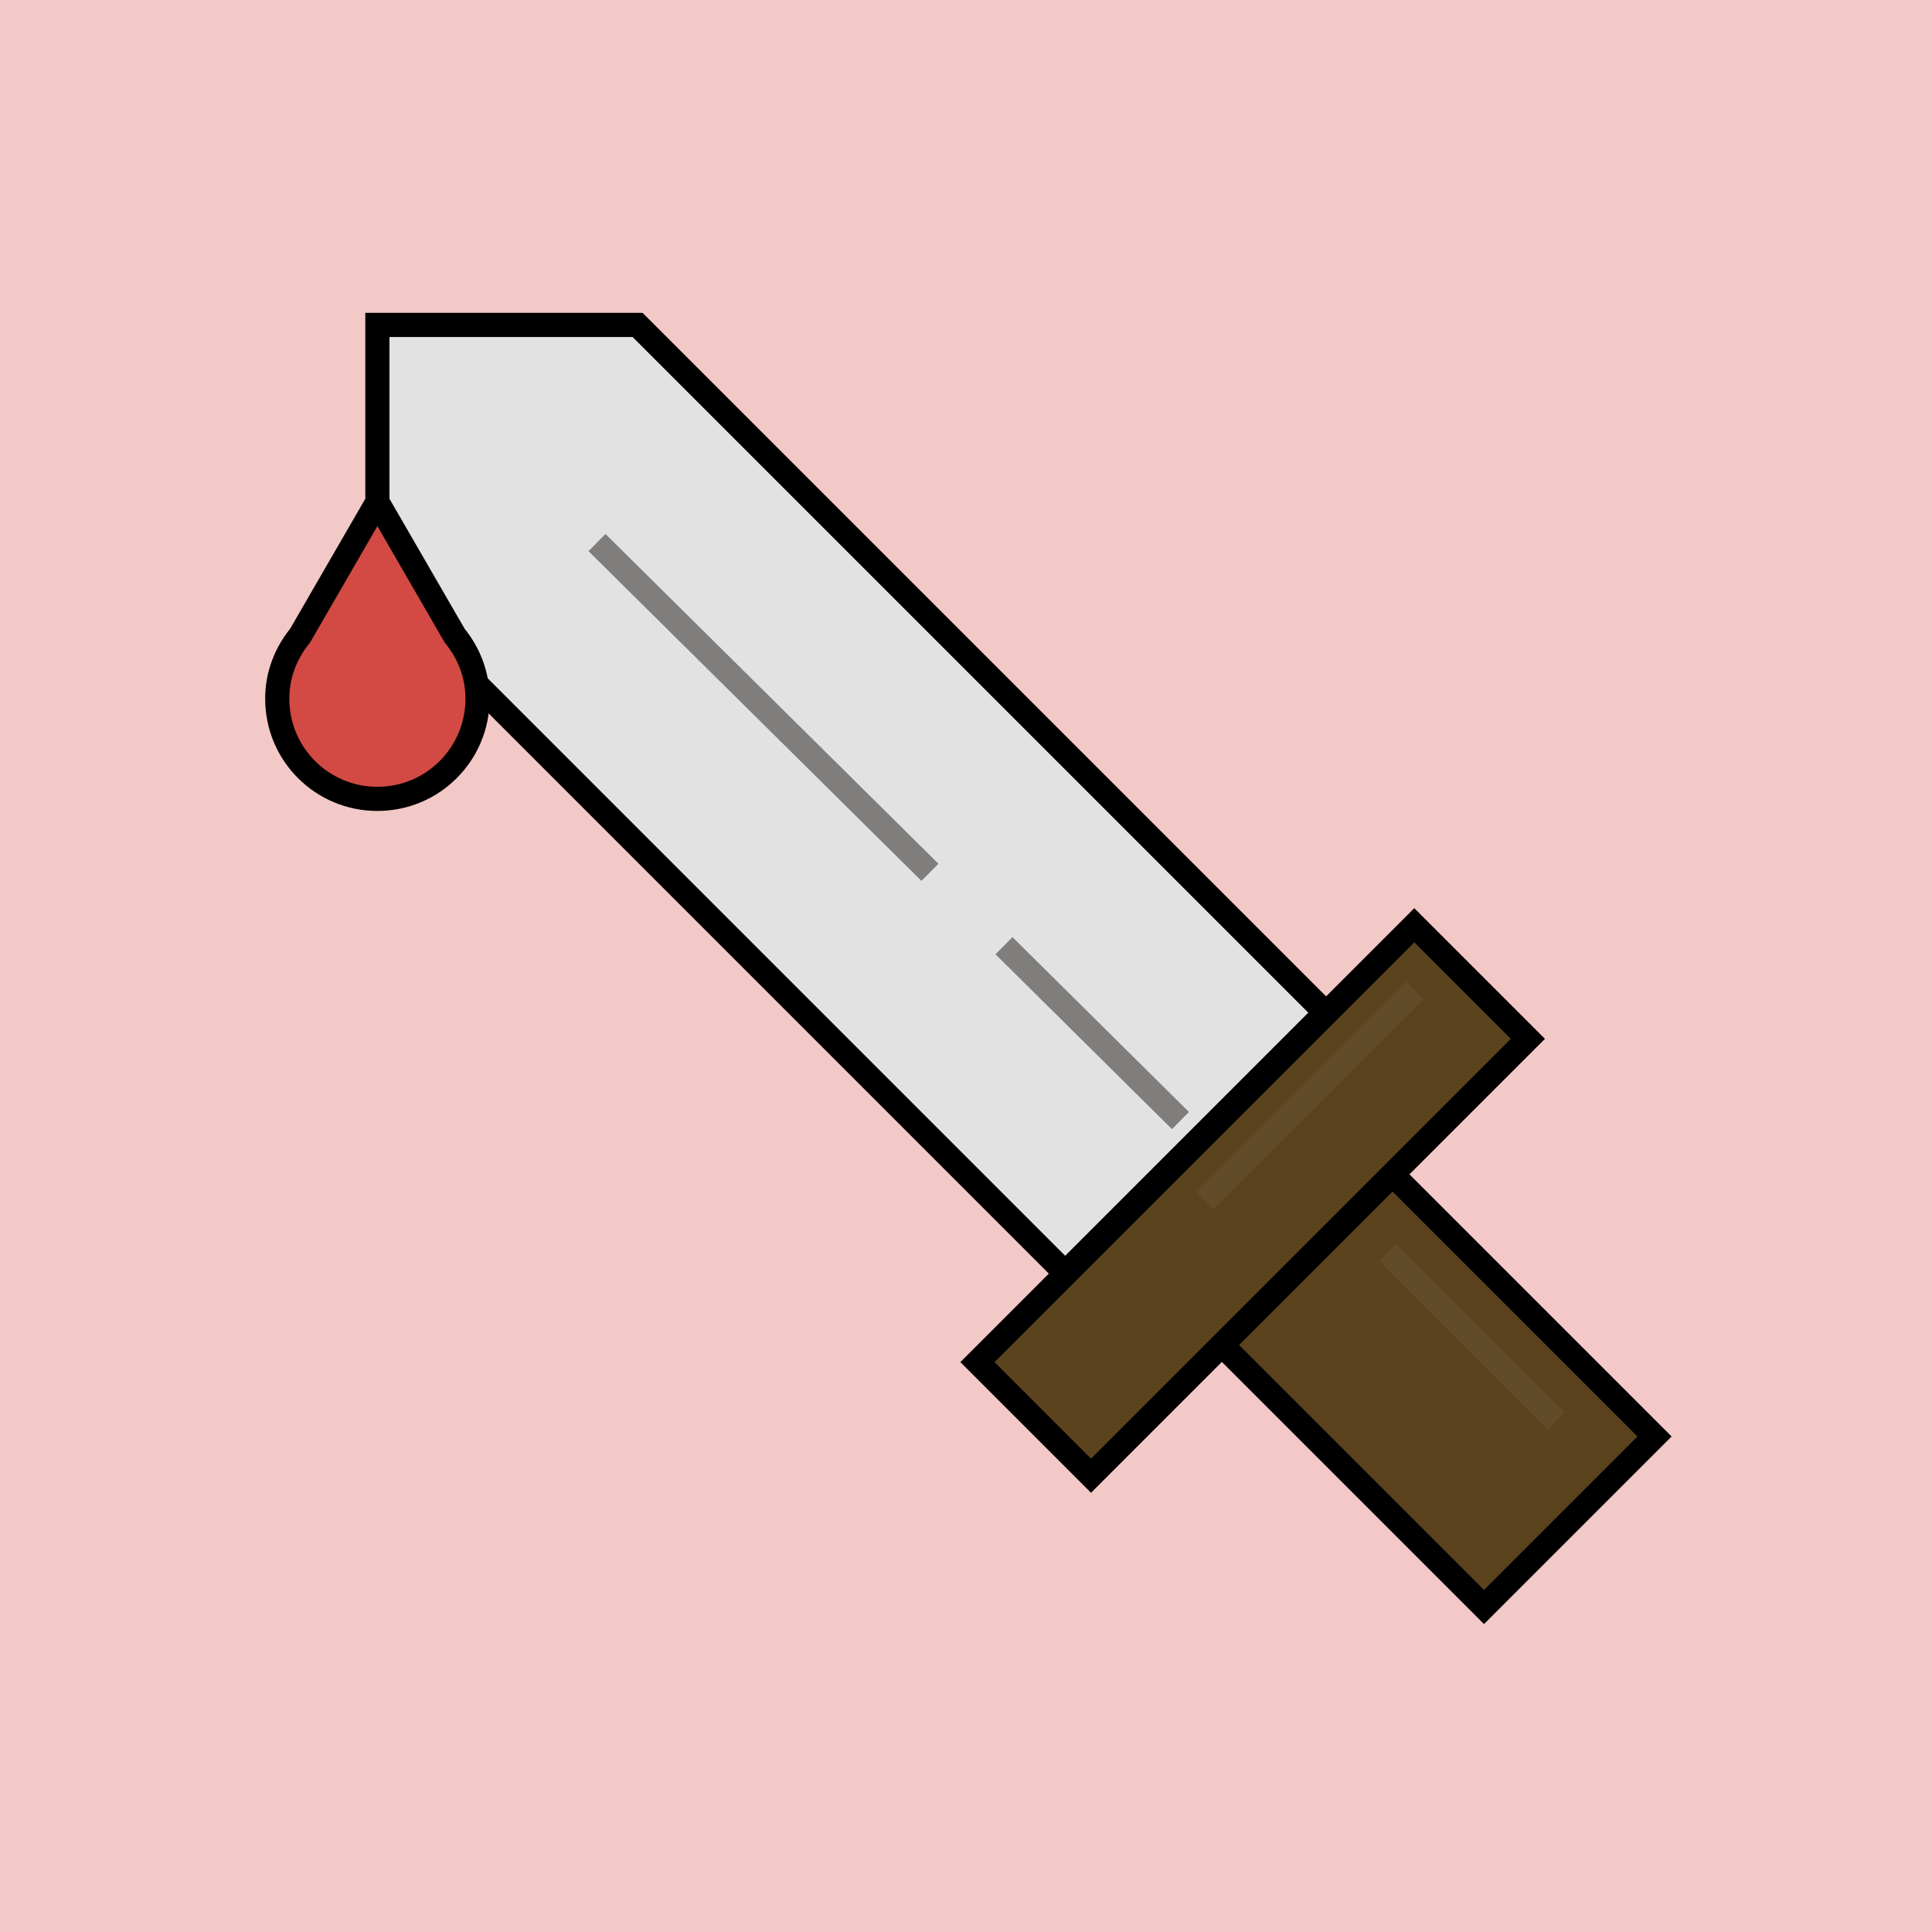 <?xml version="1.0" encoding="utf-8"?>
<!-- Generator: Adobe Illustrator 23.0.5, SVG Export Plug-In . SVG Version: 6.00 Build 0)  -->
<svg version="1.1" id="Слой_1" xmlns="http://www.w3.org/2000/svg" xmlns:xlink="http://www.w3.org/1999/xlink" x="0px" y="0px"
	 viewBox="0 0 60 60" style="enable-background:new 0 0 60 60;" xml:space="preserve">
<style type="text/css">
	.st0{opacity:0.3;fill:#D24A43;}
	.st1{fill:#5B431E;stroke:#000000;stroke-width:0.75;stroke-miterlimit:10;}
	.st2{fill:#E2E2E2;stroke:#000000;stroke-width:0.75;stroke-miterlimit:10;}
	.st3{fill:none;stroke:#7F7E7C;stroke-width:0.75;stroke-miterlimit:10;}
	.st4{fill:#5F4825;stroke:#624B29;stroke-width:0.75;stroke-miterlimit:10;}
	.st5{fill:#D24A43;stroke:#000000;stroke-width:0.75;stroke-miterlimit:10;}
</style>
<rect x="0" class="st0" width="60" height="60"/>
<g>
	
		<rect x="40.93" y="37.44" transform="matrix(0.707 -0.707 0.707 0.707 -17.458 44.237)" class="st1" width="7.49" height="11.51"/>
	
		<rect x="29.32" y="34.79" transform="matrix(0.707 -0.707 0.707 0.707 -14.971 38.434)" class="st1" width="19.19" height="4.99"/>
	<polygon class="st2" points="19.8,10.09 11.72,10.09 11.72,18.17 33.08,39.53 41.16,31.45 	"/>
	<line class="st3" x1="18.54" y1="16.85" x2="28.88" y2="27.09"/>
	<line class="st3" x1="31.18" y1="29.37" x2="36.66" y2="34.8"/>
	<line class="st4" x1="43.1" y1="38.89" x2="48.33" y2="44.12"/>
	<line class="st4" x1="37.42" y1="37.29" x2="43.95" y2="30.76"/>
</g>
<path class="st5" d="M14.12,19.74l-2.4-4.15l-2.4,4.15c-0.44,0.54-0.71,1.21-0.71,1.96c0,1.72,1.39,3.11,3.11,3.11
	s3.11-1.39,3.11-3.11C14.83,20.95,14.56,20.28,14.12,19.74z"/>
</svg>
